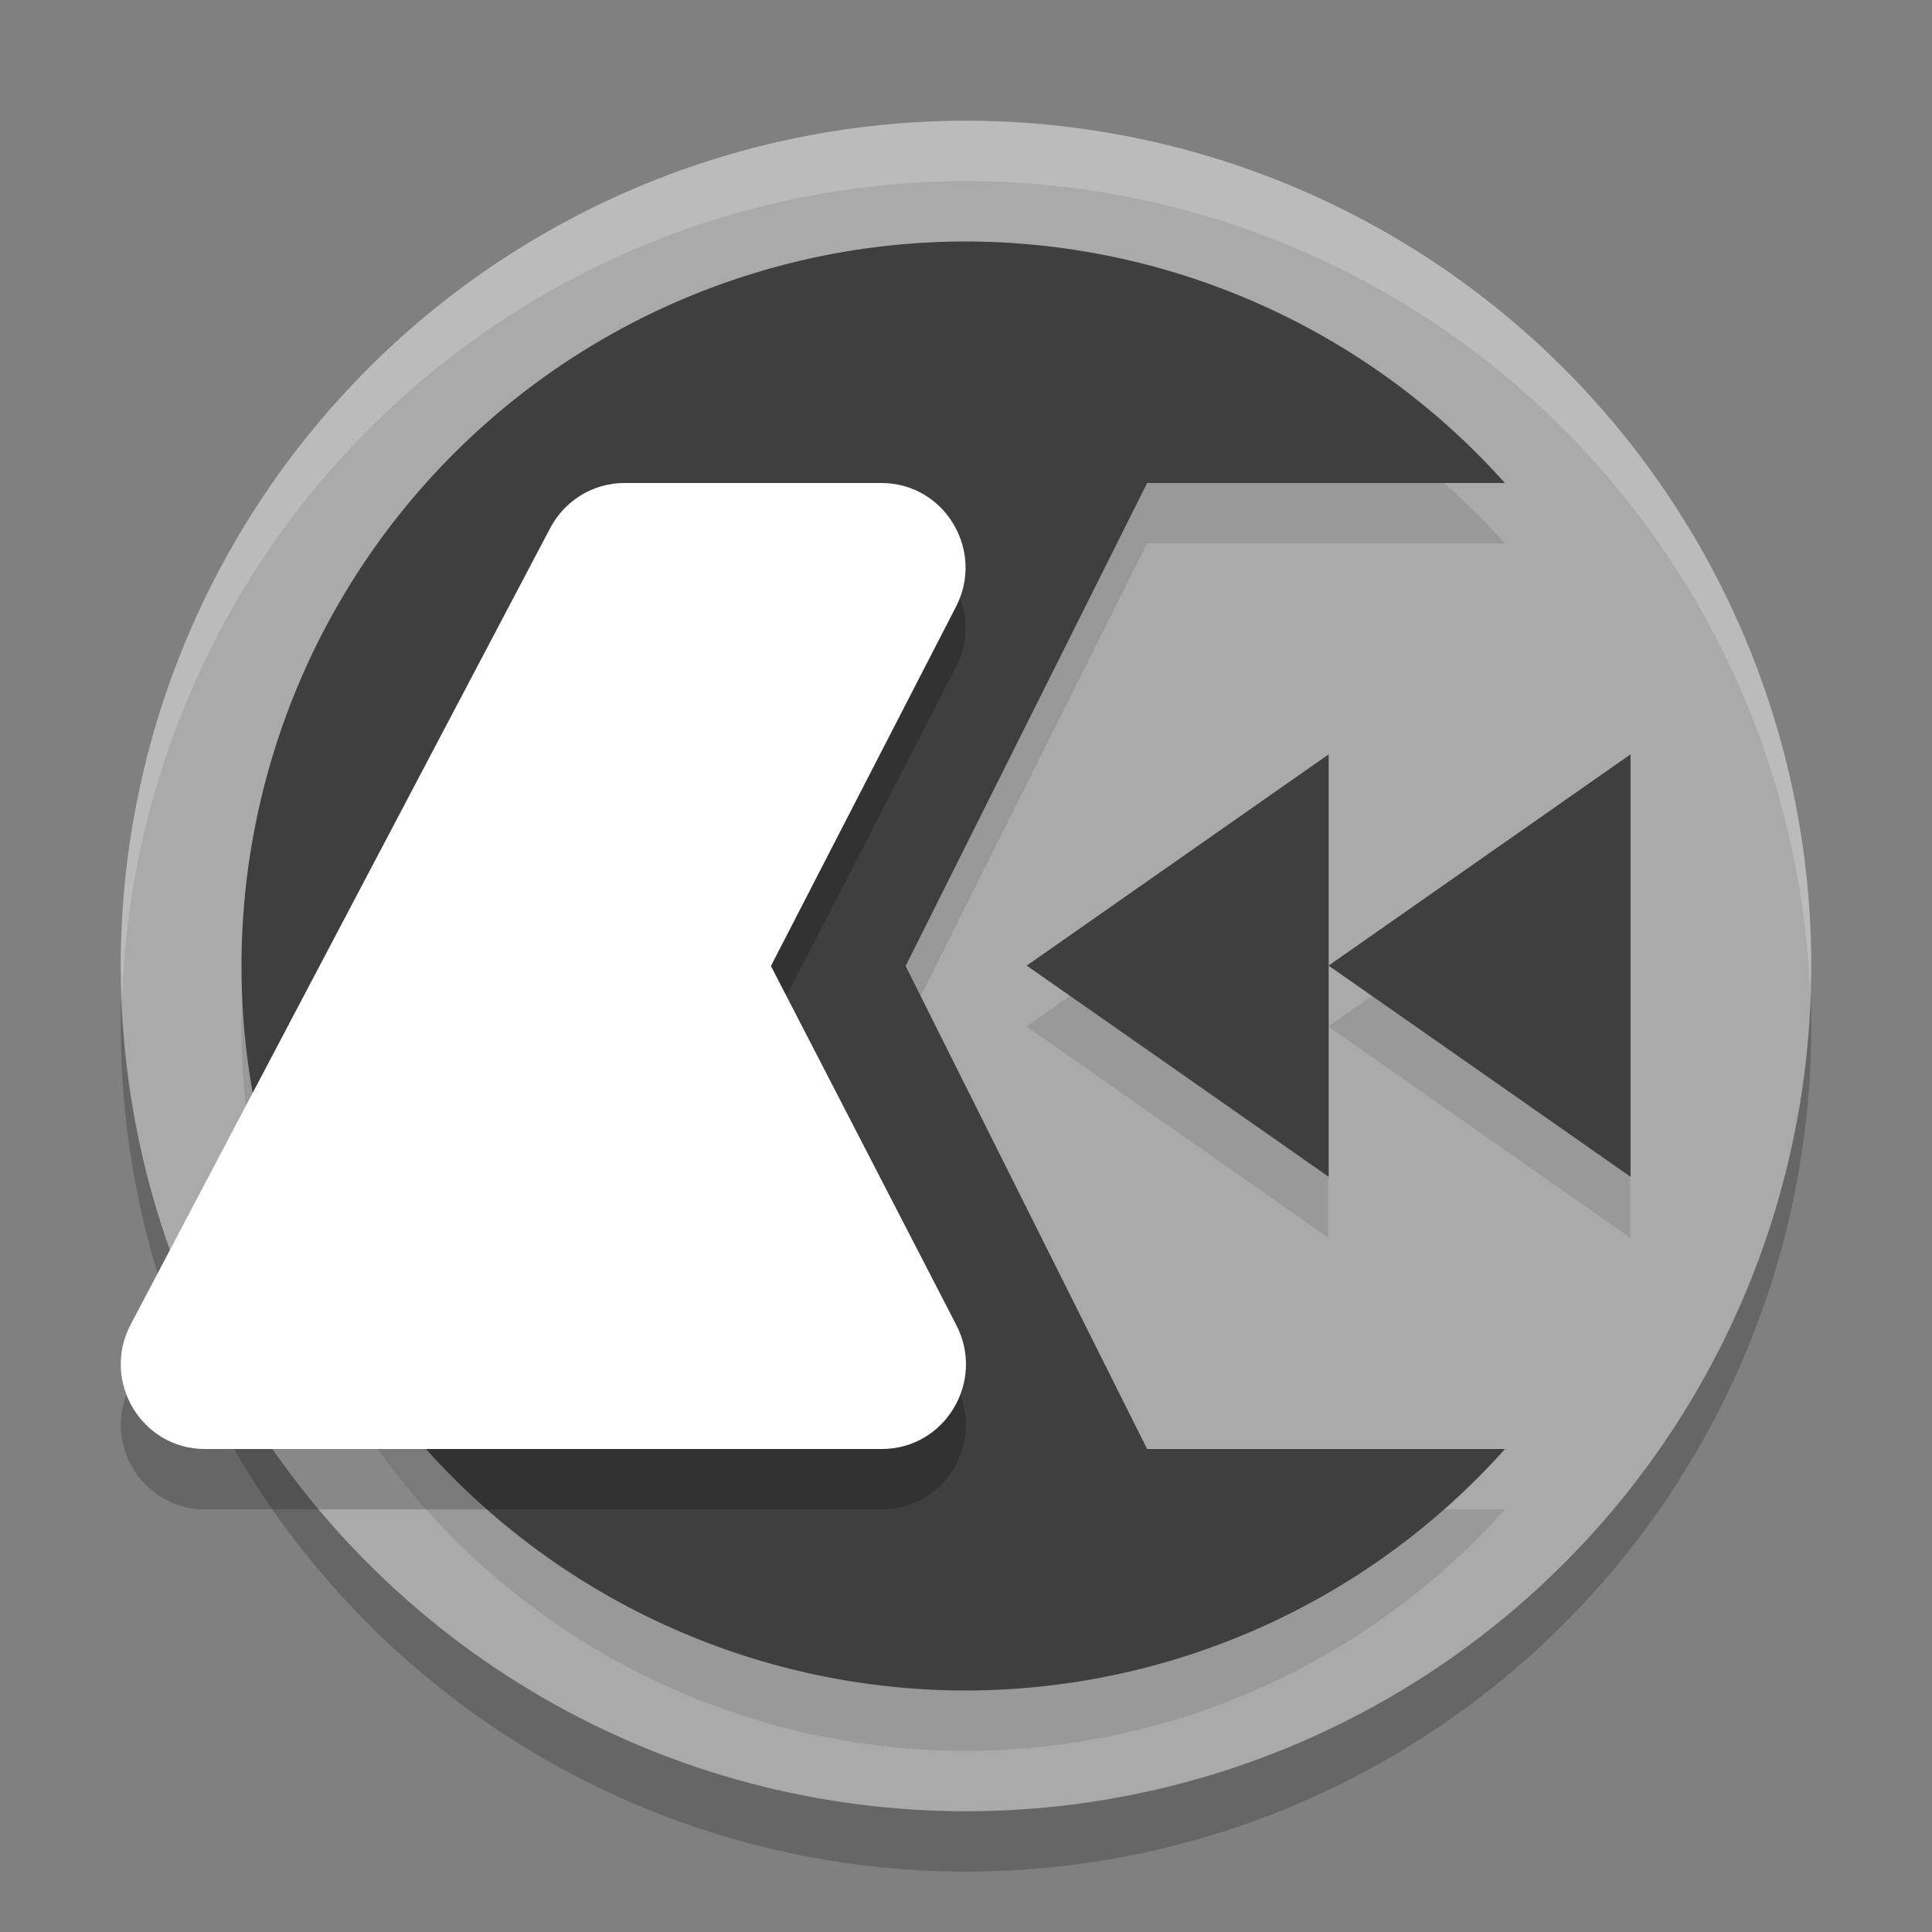 <svg xmlns="http://www.w3.org/2000/svg" width="32" height="32" version="1.1" viewBox="0 0 32 32">
 <rect x="0" y="0" width="32" height="32" fill="#808080" stroke="none"/>
 <circle style="opacity:0.2" cx="16" cy="17" r="14"/>
 <circle cx="16" cy="16" r="14" style="fill:#aaaaaa"/>
 <path style="opacity:0.1" d="M 16,5 A 12,12 0 0 0 4,17 12,12 0 0 0 16,29 12,12 0 0 0 24.928,25 H 19 l -4,-8 4,-8 h 5.926 A 12,12 0 0 0 16,5 Z m 6,8.5 -2.5,1.75 L 17,17 19.5,18.75 22,20.5 V 17 Z m 0,3.5 2.5,1.75 2.5,1.75 V 17 13.5 l -2.5,1.75 z"/>
 <path style="fill:#3f3f3f" d="M 16 4 A 12 12 0 0 0 4 16 A 12 12 0 0 0 16 28 A 12 12 0 0 0 24.928 24 L 19 24 L 15 16 L 19 8 L 24.926 8 A 12 12 0 0 0 16 4 z"/>
 <path style="fill:#3f3f3f" d="m 24.203,24.514 4.04,-2.333 4.04,-2.333 0,4.665 0,4.665 -4.04,-2.333 z" transform="matrix(0.619,0,0,0.75,2.024,-2.392)"/>
 <path d="m 24.203,24.514 4.04,-2.333 4.04,-2.333 0,4.665 0,4.665 -4.04,-2.333 z" transform="matrix(0.619,0,0,0.75,7.024,-2.392)" style="fill:#3f3f3f"/>
 <path d="M 10.342,9 C 9.827,9 9.355,9.287 9.114,9.745 L 2.164,22.939 C 1.673,23.874 2.344,25 3.393,25 H 14.607 c 1.047,-3.5e-4 1.719,-1.124 1.23,-2.058 L 12.769,17 15.827,11.063 C 16.322,10.129 15.65,9 14.6,9 Z" style="opacity:0.2"/>
 <path style="fill:#ffffff" d="M 10.342,8 C 9.827,8 9.355,8.287 9.114,8.745 L 2.164,21.939 C 1.673,22.874 2.344,24 3.393,24 H 14.607 c 1.047,-3.5e-4 1.719,-1.124 1.23,-2.058 L 12.769,16 15.827,10.063 C 16.322,9.129 15.65,8 14.6,8 Z"/>
 <path style="fill:#ffffff;opacity:0.2" d="M 16 2 A 14 14 0 0 0 2 16 A 14 14 0 0 0 2.021 16.586 A 14 14 0 0 1 16 3 A 14 14 0 0 1 29.979 16.414 A 14 14 0 0 0 30 16 A 14 14 0 0 0 16 2 z"/>
</svg>
